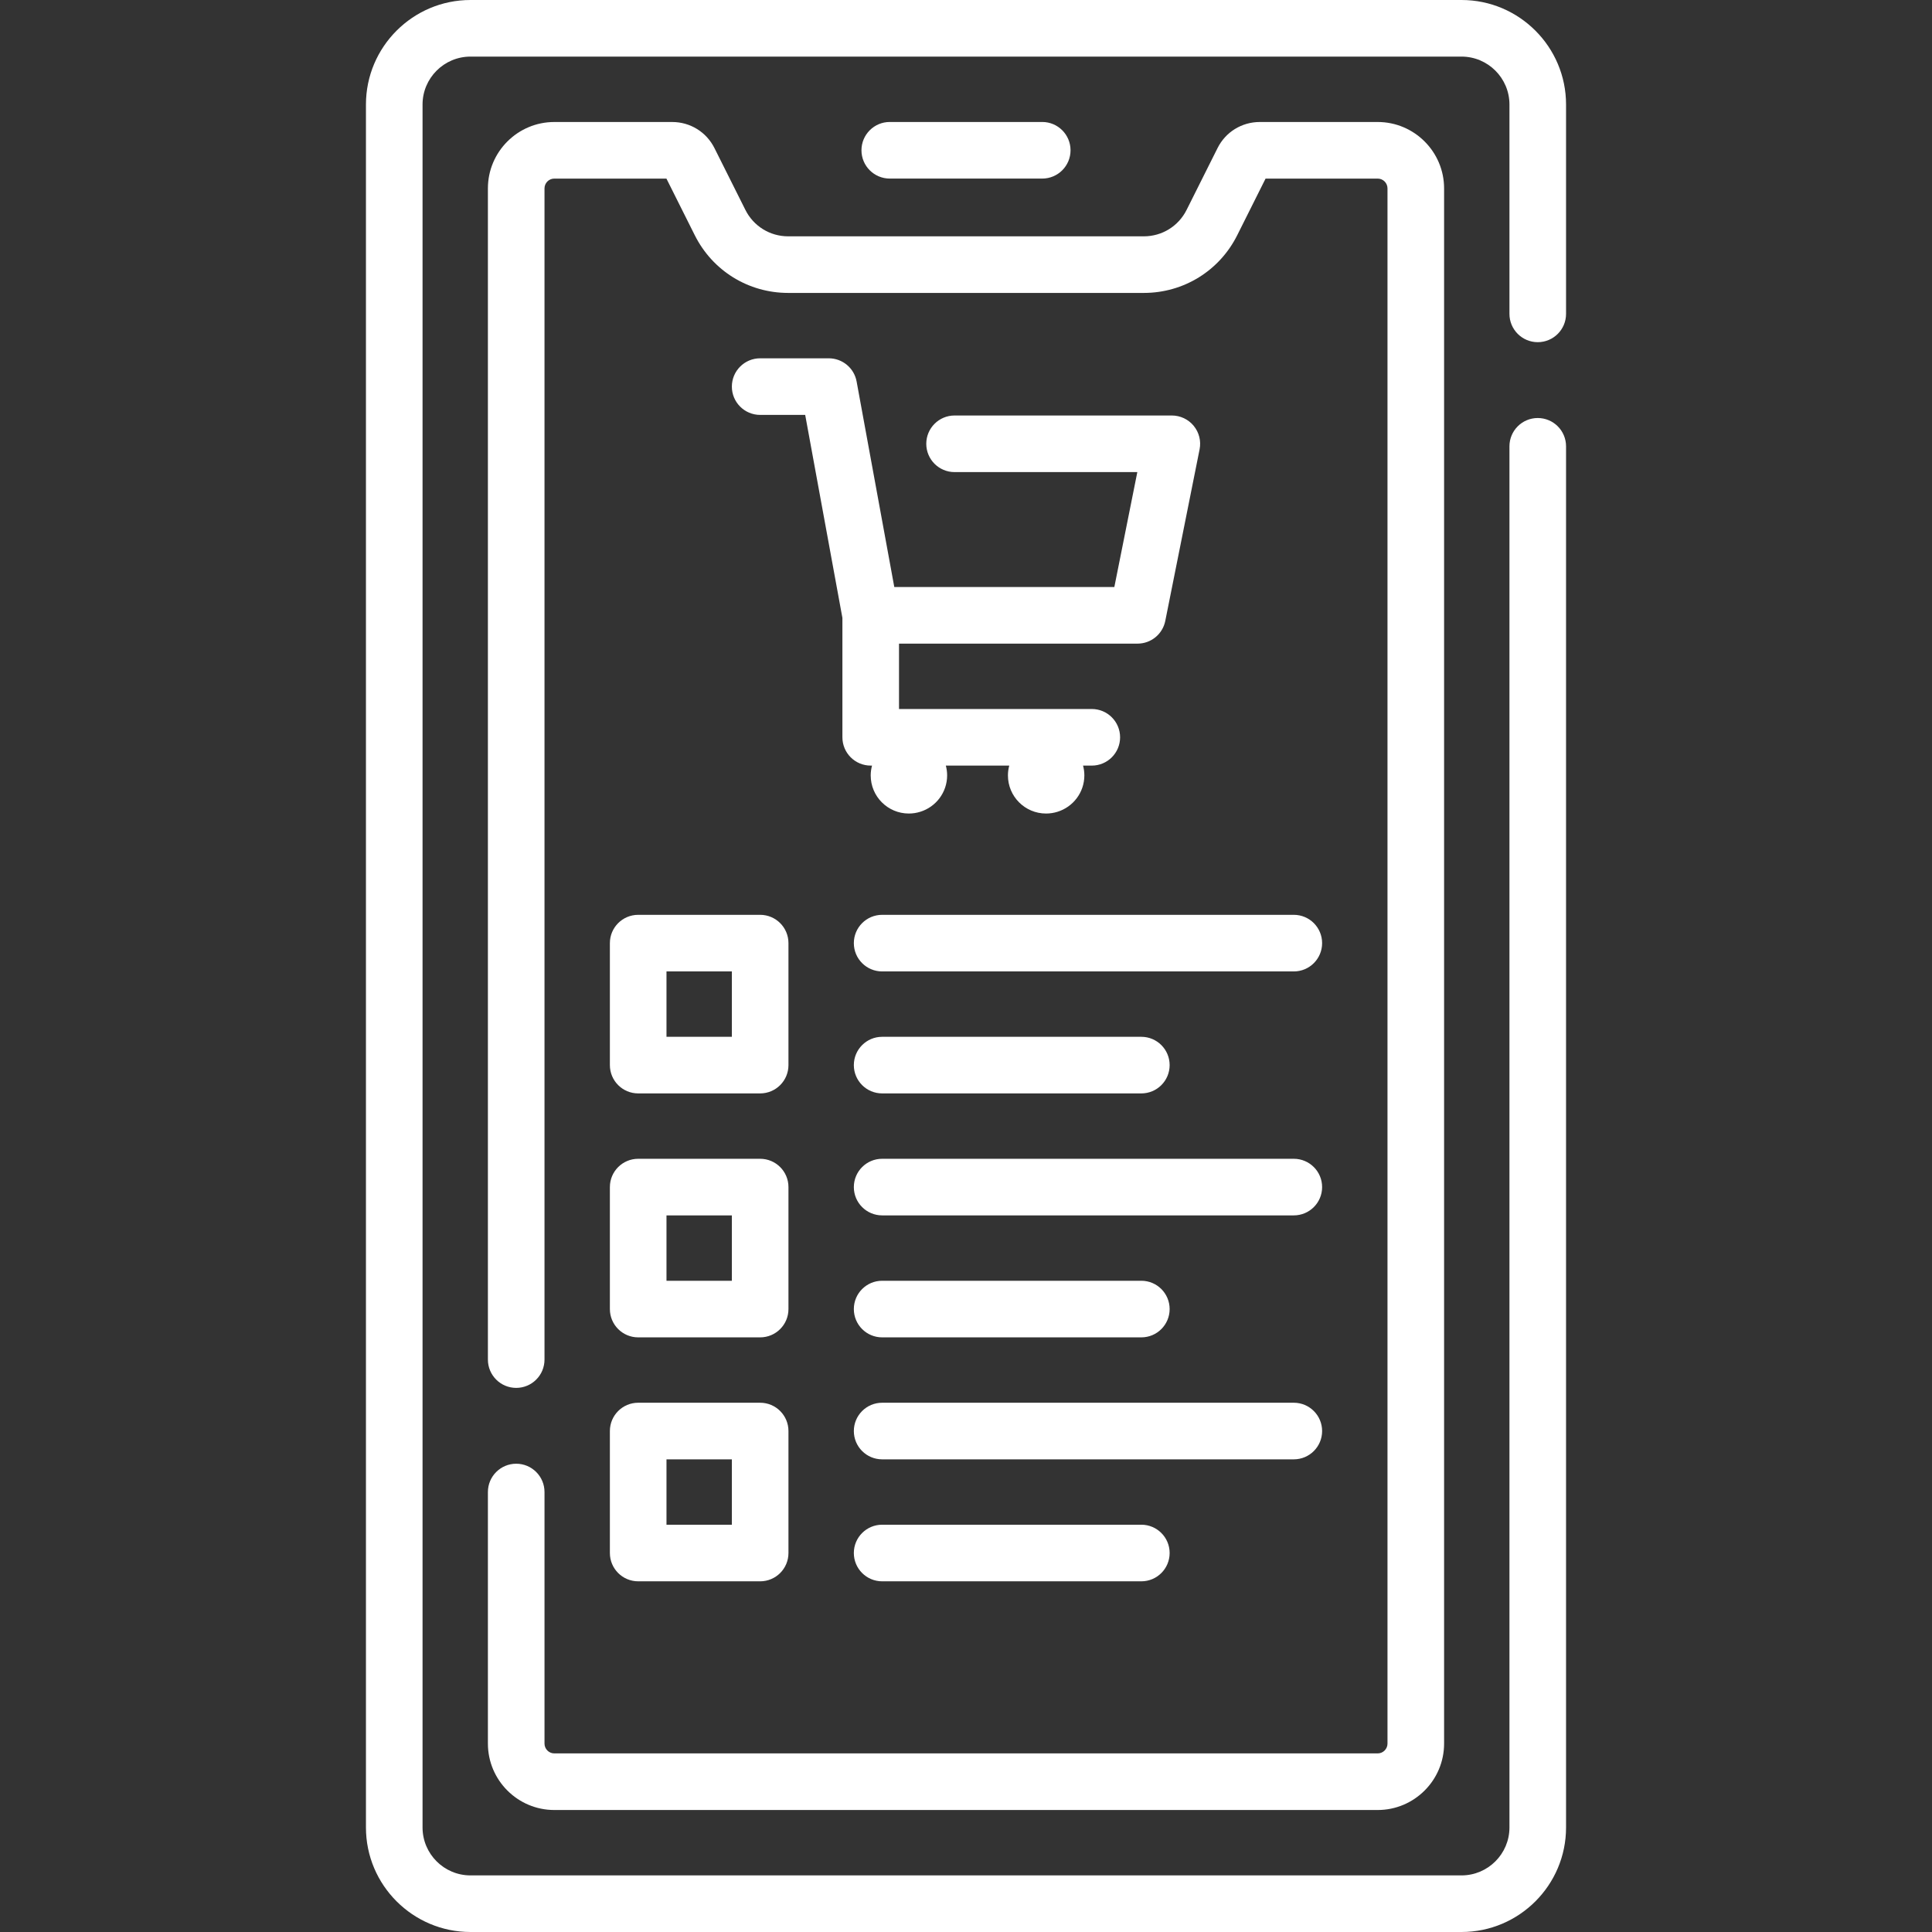 <svg id="Capa_1" enable-background="new 0 0 512 512" height="512" viewBox="0 0 512 512" width="512" fill="#fff" xmlns="http://www.w3.org/2000/svg"><rect x="0" y="0" width="512" height="512" fill="#333333" stroke="none"/><g><g><path d="m407.52 90.68c4.142 0 7.5-3.357 7.5-7.5v-55.48c0-15.274-12.426-27.7-27.7-27.7h-262.64c-15.274 0-27.7 12.426-27.7 27.7v456.6c0 15.274 12.426 27.7 27.7 27.7h262.64c15.274 0 27.7-12.426 27.7-27.7v-366.02c0-4.143-3.358-7.5-7.5-7.5s-7.5 3.357-7.5 7.5v366.02c0 7.003-5.697 12.7-12.7 12.7h-262.64c-7.003 0-12.7-5.697-12.7-12.7v-456.6c0-7.003 5.697-12.7 12.7-12.7h262.64c7.003 0 12.7 5.697 12.7 12.7v55.48c0 4.142 3.358 7.5 7.5 7.5z"/><path d="m136.8 387.902c-4.142 0-7.5 3.357-7.5 7.5v66.668c0 9.704 7.896 17.6 17.6 17.6h218.2c9.705 0 17.6-7.896 17.6-17.6v-412.14c0-9.704-7.896-17.6-17.6-17.6h-31.23c-4.793 0-9.094 2.663-11.217 6.933l-8.183 16.347c-2.163 4.33-6.516 7.021-11.36 7.021h-94.22c-4.845 0-9.198-2.69-11.364-7.027l-8.17-16.321c-2.132-4.288-6.433-6.951-11.226-6.951h-31.23c-9.705 0-17.6 7.896-17.6 17.6v310.373c0 4.143 3.358 7.5 7.5 7.5s7.5-3.357 7.5-7.5v-310.375c0-1.434 1.167-2.6 2.6-2.6h29.711l7.499 14.98c4.719 9.449 14.214 15.319 24.78 15.319h94.22c10.566 0 20.062-5.87 24.777-15.312l7.502-14.987h29.711c1.434 0 2.6 1.166 2.6 2.6v412.14c0 1.434-1.167 2.6-2.6 2.6h-218.2c-1.434 0-2.6-1.166-2.6-2.6v-66.668c0-4.142-3.358-7.5-7.5-7.5z"/><path d="m276.203 47.325c4.142 0 7.5-3.357 7.5-7.5s-3.358-7.5-7.5-7.5h-40.406c-4.142 0-7.5 3.357-7.5 7.5s3.358 7.5 7.5 7.5z"/><path d="m236.996 155.565-9.985-54.463c-.653-3.562-3.756-6.147-7.377-6.147h-18.183c-4.142 0-7.5 3.357-7.5 7.5s3.358 7.5 7.5 7.5h11.933l9.862 53.792v31.644c0 4.143 3.358 7.5 7.5 7.5h.35c-.221.831-.351 1.7-.351 2.601 0 5.579 4.523 10.102 10.102 10.102 1.057 0 2.075-.164 3.032-.465 4.124-1.272 7.121-5.112 7.121-9.653 0-.895-.128-1.759-.346-2.585h16.808c-.221.831-.351 1.7-.351 2.601 0 5.579 4.523 10.102 10.102 10.102 1.058 0 2.078-.164 3.036-.466 4.121-1.274 7.115-5.112 7.115-9.651 0-.895-.128-1.759-.346-2.585h2.317c4.142 0 7.5-3.357 7.5-7.5s-3.358-7.5-7.5-7.5h-51.089v-17.325h63.211c3.575 0 6.653-2.523 7.354-6.029l9.091-45.458c.44-2.203-.13-4.488-1.555-6.226-1.424-1.737-3.553-2.745-5.8-2.745h-57.577c-4.142 0-7.5 3.357-7.5 7.5s3.358 7.5 7.5 7.5h48.43l-6.091 30.458h-58.313z"/><path d="m161.626 249.939v32.325c0 4.143 3.358 7.5 7.5 7.5h32.325c4.142 0 7.5-3.357 7.5-7.5v-32.325c0-4.143-3.358-7.5-7.5-7.5h-32.325c-4.142 0-7.5 3.358-7.5 7.5zm15 7.5h17.325v17.325h-17.325z"/><path d="m233.776 289.765h68.691c4.142 0 7.5-3.357 7.5-7.5s-3.358-7.5-7.5-7.5h-68.691c-4.142 0-7.5 3.357-7.5 7.5s3.358 7.5 7.5 7.5z"/><path d="m342.874 242.439h-109.098c-4.142 0-7.5 3.357-7.5 7.5s3.358 7.5 7.5 7.5h109.098c4.142 0 7.5-3.357 7.5-7.5s-3.358-7.5-7.5-7.5z"/><path d="m161.626 346.915c0 4.143 3.358 7.5 7.5 7.5h32.325c4.142 0 7.5-3.357 7.5-7.5v-32.325c0-4.143-3.358-7.5-7.5-7.5h-32.325c-4.142 0-7.5 3.357-7.5 7.5zm15-24.825h17.325v17.325h-17.325z"/><path d="m233.776 354.415h68.691c4.142 0 7.5-3.357 7.5-7.5s-3.358-7.5-7.5-7.5h-68.691c-4.142 0-7.5 3.357-7.5 7.5s3.358 7.5 7.5 7.5z"/><path d="m342.874 307.09h-109.098c-4.142 0-7.5 3.357-7.5 7.5s3.358 7.5 7.5 7.5h109.098c4.142 0 7.5-3.357 7.5-7.5s-3.358-7.5-7.5-7.5z"/><path d="m161.626 411.565c0 4.143 3.358 7.5 7.5 7.5h32.325c4.142 0 7.5-3.357 7.5-7.5v-32.325c0-4.143-3.358-7.5-7.5-7.5h-32.325c-4.142 0-7.5 3.357-7.5 7.5zm15-24.825h17.325v17.325h-17.325z"/><path d="m233.776 404.065c-4.142 0-7.5 3.357-7.5 7.5s3.358 7.5 7.5 7.5h68.691c4.142 0 7.5-3.357 7.5-7.5s-3.358-7.5-7.5-7.5z"/><path d="m350.374 379.24c0-4.143-3.358-7.5-7.5-7.5h-109.098c-4.142 0-7.5 3.357-7.5 7.5s3.358 7.5 7.5 7.5h109.098c4.142 0 7.5-3.357 7.5-7.5z"/></g></g></svg>